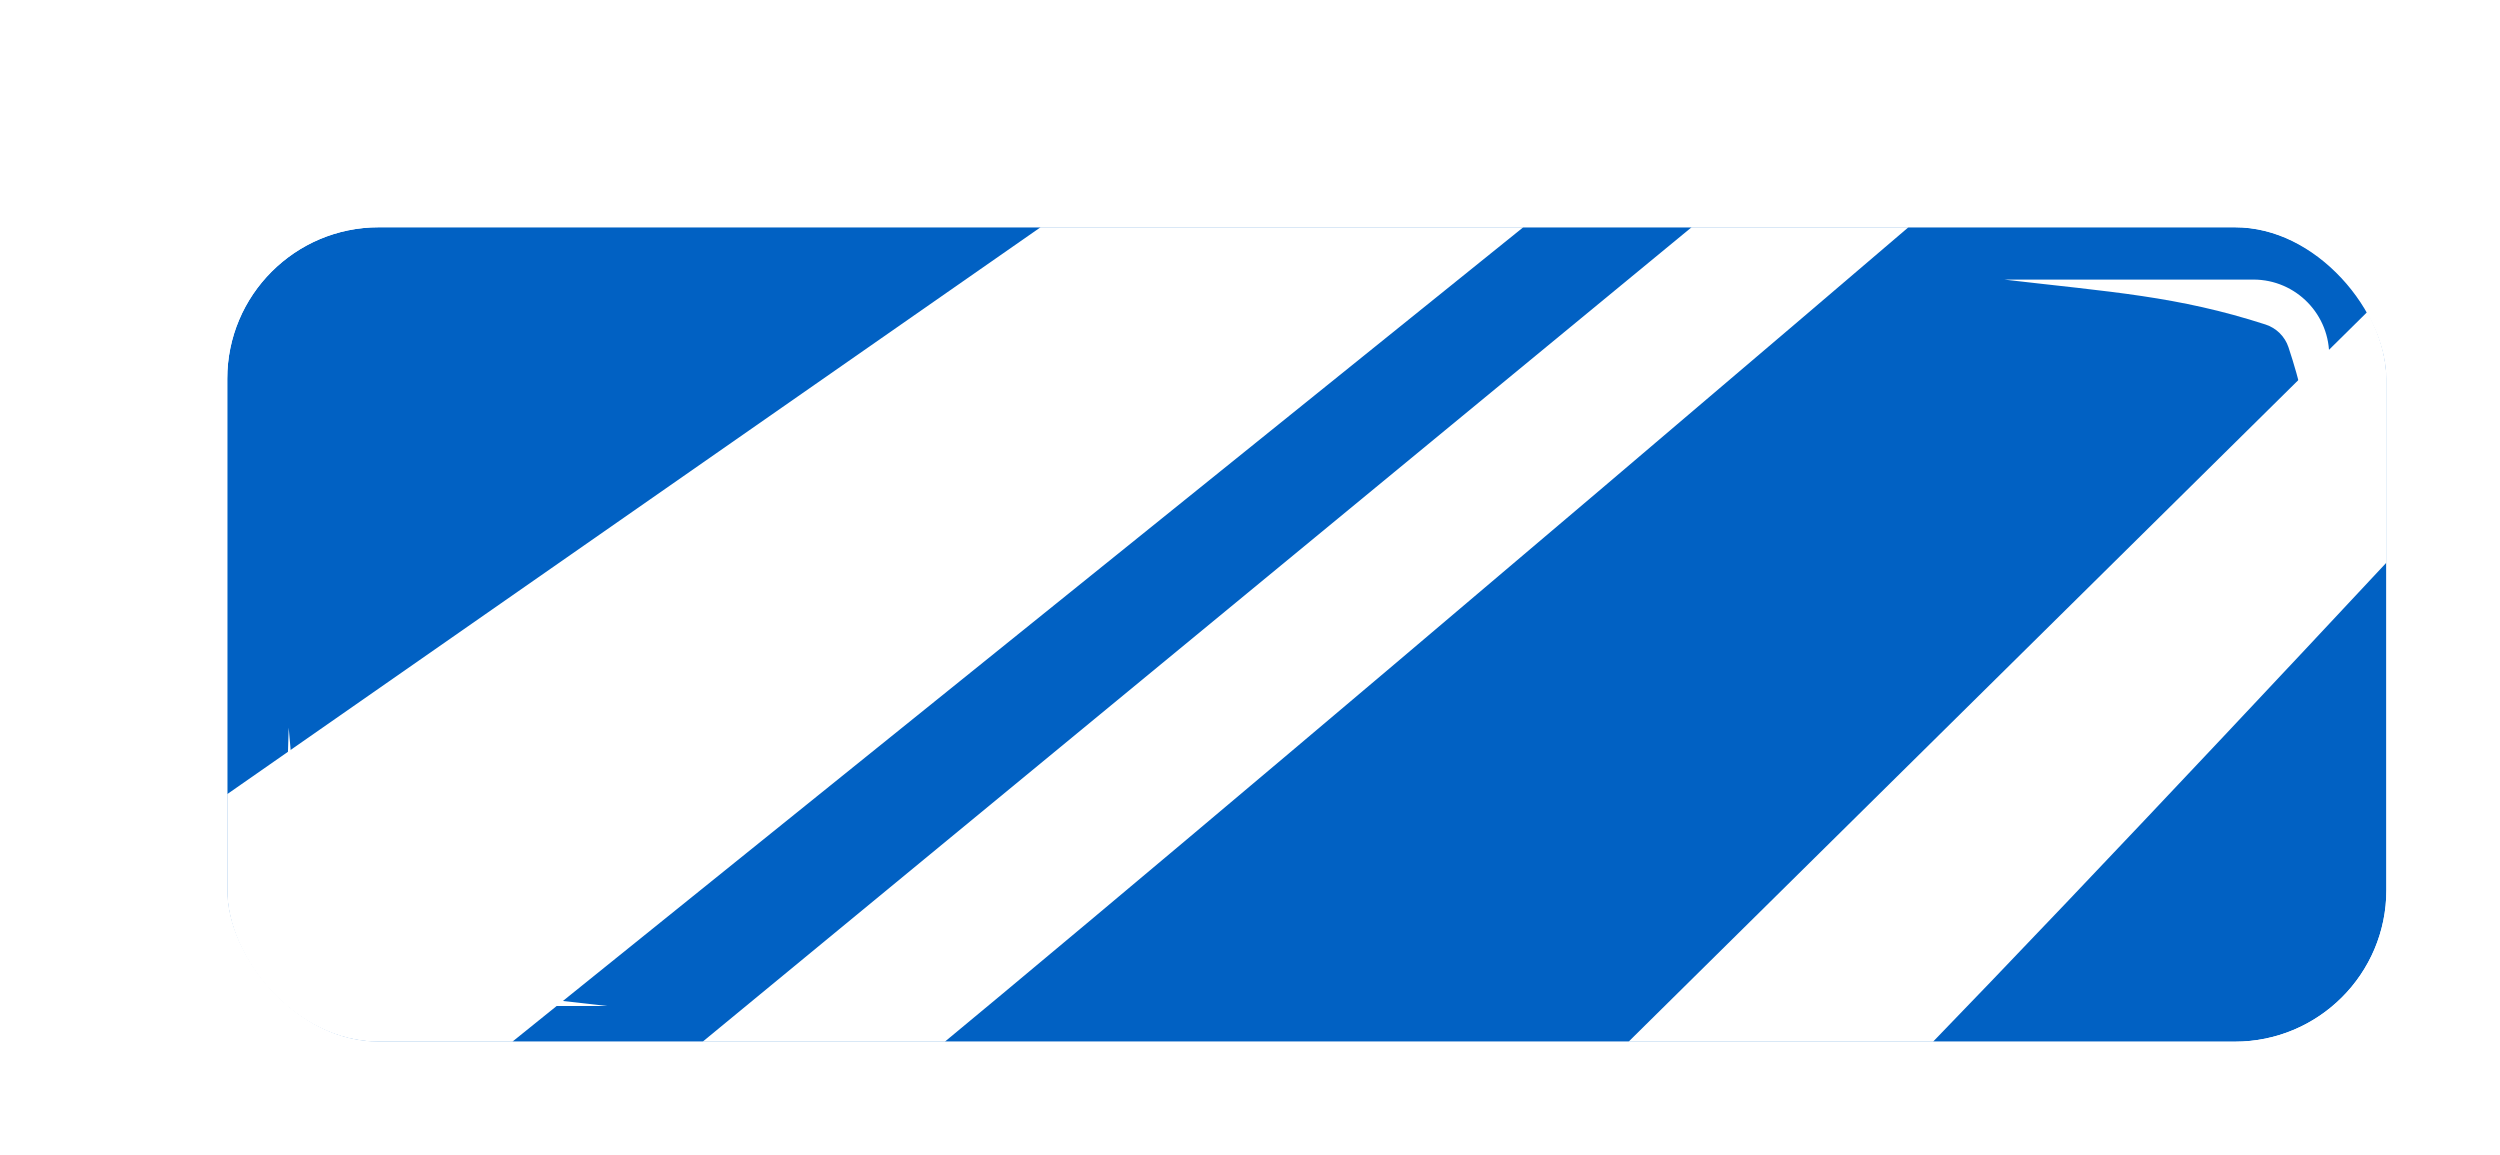 <svg width="132" height="61" viewBox="0 0 132 61" fill="none" xmlns="http://www.w3.org/2000/svg">
<g filter="url(#filter0_di_276_154)">
<g clip-path="url(#clip0_276_154)">
<rect x="7" y="6" width="114" height="43" rx="8" fill="#0161C3"/>
<path d="M113.981 8.762H100.821C106.486 9.423 109.962 9.631 114.616 11.133C115.189 11.318 115.642 11.764 115.832 12.336C117.075 16.078 117.257 18.851 117.66 23.464L117.979 12.883C118.047 10.628 116.237 8.762 113.981 8.762Z" fill="white"/>
<path d="M13.923 47.118H27.083C21.417 46.458 17.942 46.249 13.288 44.748C12.714 44.563 12.261 44.116 12.072 43.544C10.829 39.802 10.646 37.03 10.243 32.417L9.925 42.998C9.857 45.253 11.666 47.118 13.923 47.118Z" fill="white"/>
<g clip-path="url(#clip1_276_154)">
<g style="mix-blend-mode:soft-light">
<path d="M-3.904 43.528L54.22 3.017H79.131L12.574 56.638L-3.904 43.528Z" fill="white"/>
<path d="M19.497 59.38L87.937 3.017H99.26C77.285 21.805 33.034 59.38 31.826 59.38H19.497Z" fill="white"/>
<path d="M67.679 62.148L125.804 4.732L135.997 7.546C119.222 25.747 85.22 62.148 83.408 62.148H67.679Z" fill="white"/>
</g>
</g>
</g>
<rect x="5.5" y="4.5" width="117" height="46" rx="9.5" stroke="white" stroke-width="3"/>
</g>
<defs>
<filter id="filter0_di_276_154" x="0.5" y="0.5" width="131" height="60" filterUnits="userSpaceOnUse" color-interpolation-filters="sRGB">
<feFlood flood-opacity="0" result="BackgroundImageFix"/>
<feColorMatrix in="SourceAlpha" type="matrix" values="0 0 0 0 0 0 0 0 0 0 0 0 0 0 0 0 0 0 127 0" result="hardAlpha"/>
<feOffset dx="2" dy="3"/>
<feGaussianBlur stdDeviation="2.75"/>
<feComposite in2="hardAlpha" operator="out"/>
<feColorMatrix type="matrix" values="0 0 0 0 0 0 0 0 0 0 0 0 0 0 0 0 0 0 0.15 0"/>
<feBlend mode="normal" in2="BackgroundImageFix" result="effect1_dropShadow_276_154"/>
<feBlend mode="normal" in="SourceGraphic" in2="effect1_dropShadow_276_154" result="shape"/>
<feColorMatrix in="SourceAlpha" type="matrix" values="0 0 0 0 0 0 0 0 0 0 0 0 0 0 0 0 0 0 127 0" result="hardAlpha"/>
<feOffset dx="3" dy="3"/>
<feGaussianBlur stdDeviation="2.4"/>
<feComposite in2="hardAlpha" operator="arithmetic" k2="-1" k3="1"/>
<feColorMatrix type="matrix" values="0 0 0 0 0 0 0 0 0 0 0 0 0 0 0 0 0 0 0.25 0"/>
<feBlend mode="normal" in2="shape" result="effect2_innerShadow_276_154"/>
</filter>
<clipPath id="clip0_276_154">
<rect x="7" y="6" width="114" height="43" rx="8" fill="white"/>
</clipPath>
<clipPath id="clip1_276_154">
<rect width="114" height="43" fill="white" transform="translate(7 6)"/>
</clipPath>
</defs>
</svg>
